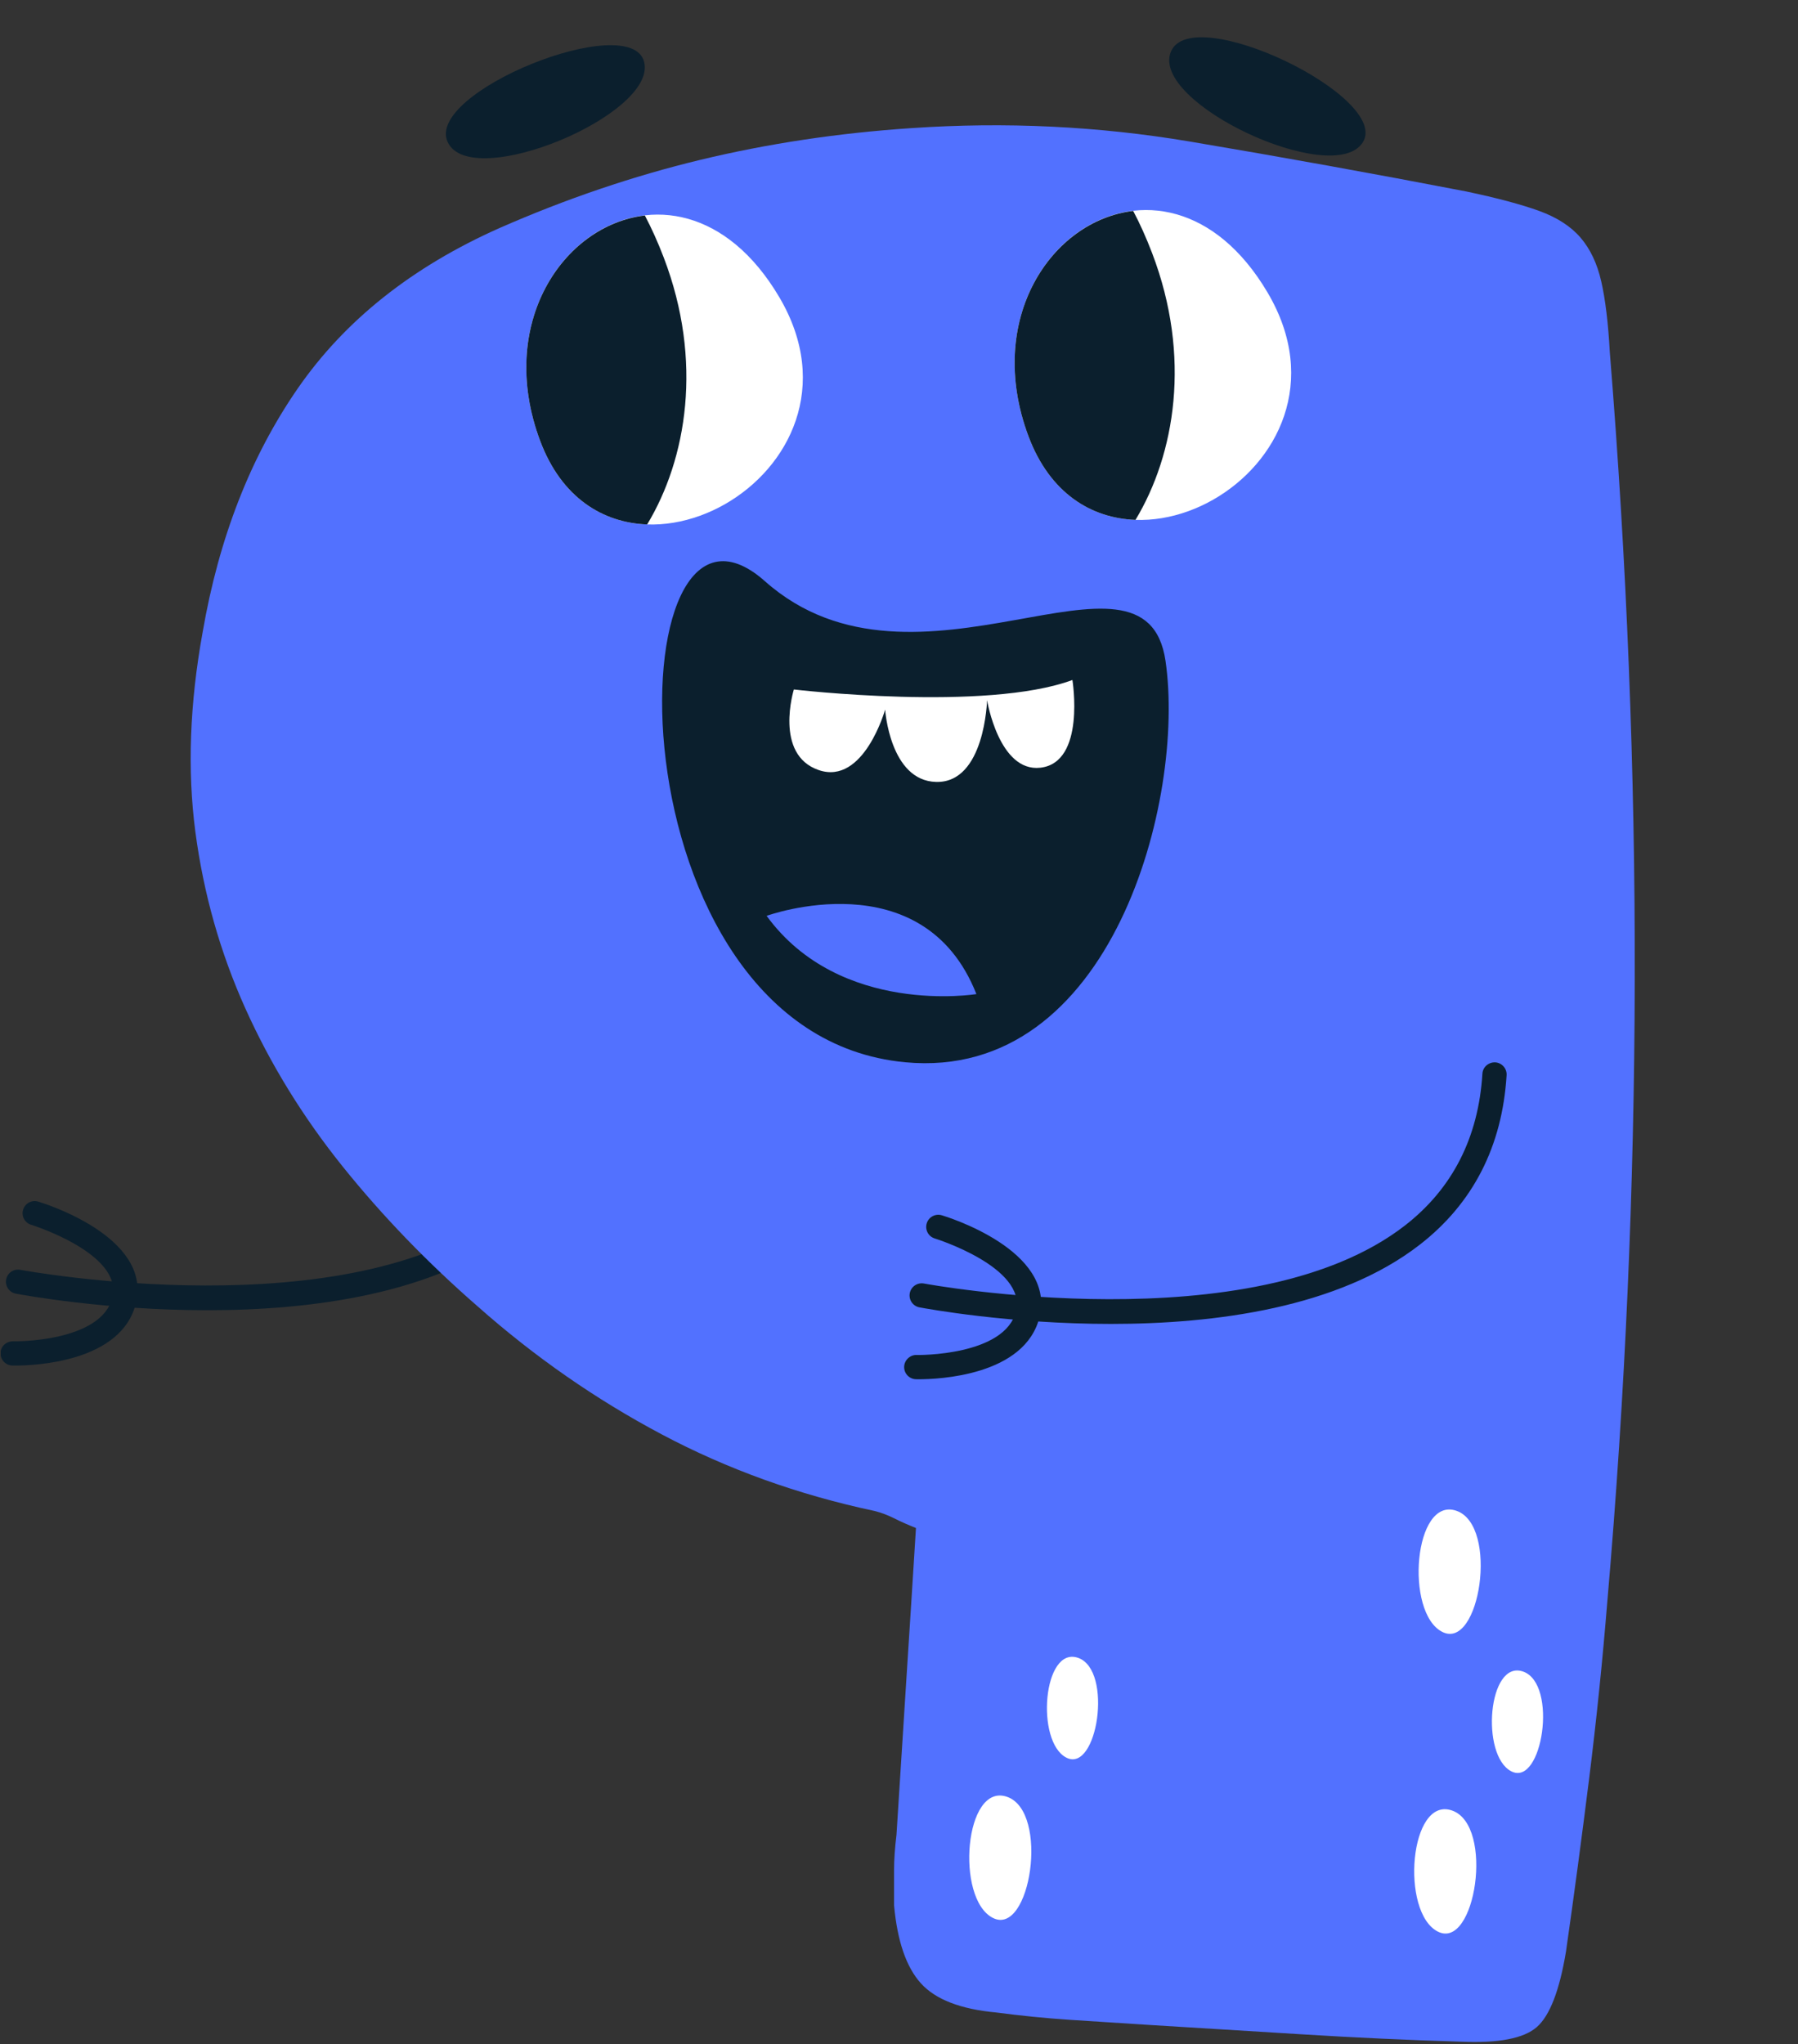 <svg xmlns="http://www.w3.org/2000/svg" xmlns:xlink="http://www.w3.org/1999/xlink" width="950" zoomAndPan="magnify" viewBox="0 0 712.5 810" height="1080" preserveAspectRatio="xMidYMid meet" version="1.0"><rect x="0" y="0" width="712.5" height="810" fill="#333333" stroke="none"/><defs><g/><clipPath id="425c15d9de"><path d="M 0.293 475 L 55 475 L 55 542 L 0.293 542 Z M 0.293 475 " clip-rule="nonzero"/></clipPath><clipPath id="9cbb056bad"><path d="M 75 49 L 648 49 L 648 809.715 L 75 809.715 Z M 75 49 " clip-rule="nonzero"/></clipPath></defs><path fill="#0b1f2d" d="M 82.141 519.203 C 123.359 519.203 172.309 512.863 204.605 487.742 C 225.656 471.379 237.207 448.801 238.941 420.645 C 239.105 417.996 237.09 415.719 234.445 415.555 C 231.84 415.395 229.512 417.406 229.355 420.051 C 227.797 445.34 217.484 465.562 198.711 480.16 C 138.23 527.195 9.344 503.43 8.051 503.191 C 5.402 502.703 2.93 504.41 2.438 507.016 C 1.945 509.621 3.656 512.137 6.262 512.629 C 8.961 513.141 41.859 519.203 82.141 519.203 Z M 82.141 519.203 " fill-opacity="1" fill-rule="nonzero"/><g clip-path="url(#425c15d9de)"><path fill="#0b1f2d" d="M 6.098 541.129 C 13.27 541.129 48.27 539.906 53.898 516.293 C 60.199 489.906 16.961 476.699 15.117 476.152 C 12.566 475.395 9.906 476.84 9.145 479.379 C 8.387 481.922 9.832 484.594 12.375 485.355 C 12.738 485.461 48.688 496.75 44.555 514.062 C 40.281 531.977 5.441 531.594 5.145 531.508 C 2.391 531.555 0.285 533.52 0.207 536.176 C 0.133 538.824 2.215 541.035 4.867 541.117 C 5.012 541.117 5.441 541.129 6.098 541.129 Z M 6.098 541.129 " fill-opacity="1" fill-rule="nonzero"/></g><g clip-path="url(#9cbb056bad)"><path fill="#5271ff" d="M 362.973 605.5 C 361.691 626.09 360.41 646.352 359.117 666.281 C 357.836 686.223 356.555 706.48 355.254 727.059 C 354.621 732.211 354.293 736.871 354.293 741.047 C 354.293 745.234 354.293 749.895 354.293 755.035 C 355.586 769.188 359.117 779.488 364.906 785.906 C 370.695 792.328 380.672 796.188 394.812 797.484 C 404.457 798.762 414.105 799.73 423.75 800.375 C 433.398 801.012 443.379 801.656 453.66 802.305 C 474.883 803.586 495.789 804.871 516.367 806.164 C 536.957 807.445 557.848 808.414 579.074 809.059 C 593.875 809.695 603.84 807.762 608.98 803.273 C 614.133 798.762 617.992 788.801 620.555 773.363 C 623.781 750.859 626.828 728.023 629.723 704.867 C 632.617 681.715 635.027 658.246 636.957 634.441 C 651.109 471.086 651.43 306.117 637.922 139.535 C 637.289 127.965 636.16 118.648 634.543 111.562 C 632.945 104.492 630.207 98.703 626.344 94.195 C 622.488 89.707 617.027 86.16 609.945 83.586 C 602.875 81.023 593.23 78.441 581.004 75.867 C 544.34 68.797 507.848 62.211 471.504 56.09 C 435.18 49.984 398.352 48.223 361.043 50.781 C 332.102 52.711 304.293 56.906 277.594 63.324 C 250.918 69.766 224.387 78.762 198.004 90.336 C 163.273 105.773 136.594 126.996 117.934 154.008 C 99.285 181.023 86.746 213.191 80.309 250.48 C 75.168 278.793 74.207 305.152 77.414 329.59 C 80.641 354.039 87.227 377.344 97.191 399.531 C 107.172 421.723 120.031 442.629 135.777 462.238 C 151.547 481.867 169.395 500.348 189.324 517.715 C 211.844 537.656 236.109 554.535 262.16 568.359 C 288.207 582.195 316.352 592.328 346.574 598.75 C 349.152 599.398 351.727 600.359 354.293 601.641 C 356.867 602.941 359.762 604.223 362.973 605.5 Z M 397.707 251.445 C 396.426 277.18 395.457 301.945 394.812 325.73 C 394.18 349.531 393.211 373.336 391.918 397.121 C 382.918 395.84 373.754 392.781 364.422 387.953 C 355.105 383.133 346.574 377.676 338.855 371.559 C 331.137 365.449 324.387 358.531 318.598 350.812 C 312.809 343.098 308.945 335.711 307.02 328.625 C 302.531 311.262 303.973 296.156 311.363 283.281 C 318.762 270.422 331.137 261.746 348.504 257.234 C 355.586 255.957 363.141 254.988 371.172 254.34 C 379.223 253.707 388.055 252.742 397.707 251.445 Z M 397.707 251.445 " fill-opacity="1" fill-rule="nonzero"/></g><path fill="#ffffff" d="M 577.168 598.684 C 594.062 604.578 586.422 654.246 571.52 646.656 C 556.613 639.066 560.277 592.789 577.168 598.684 Z M 577.168 598.684 " fill-opacity="1" fill-rule="nonzero"/><path fill="#ffffff" d="M 575.414 717.449 C 592.309 723.344 584.668 773.012 569.766 765.422 C 554.859 757.828 558.523 711.551 575.414 717.449 Z M 575.414 717.449 " fill-opacity="1" fill-rule="nonzero"/><path fill="#ffffff" d="M 603.566 662.383 C 617.492 667.242 611.195 708.184 598.91 701.926 C 586.625 695.668 589.645 657.523 603.566 662.383 Z M 603.566 662.383 " fill-opacity="1" fill-rule="nonzero"/><path fill="#ffffff" d="M 399.086 712.023 C 415.977 717.918 408.34 767.586 393.434 759.996 C 378.531 752.402 382.191 706.125 399.086 712.023 Z M 399.086 712.023 " fill-opacity="1" fill-rule="nonzero"/><path fill="#ffffff" d="M 427.238 656.957 C 441.164 661.816 434.863 702.758 422.582 696.5 C 410.297 690.242 413.312 652.098 427.238 656.957 Z M 427.238 656.957 " fill-opacity="1" fill-rule="nonzero"/><path fill="#0b1f2d" d="M 440.215 524.629 C 481.434 524.629 530.391 518.289 562.691 493.172 C 583.742 476.805 595.293 454.227 597.027 426.07 C 597.191 423.426 595.176 421.145 592.527 420.98 C 589.848 420.879 587.598 422.836 587.438 425.48 C 585.879 450.762 575.57 470.984 556.793 485.586 C 496.32 532.621 367.438 508.859 366.137 508.617 C 363.512 508.145 361.016 509.84 360.52 512.441 C 360.027 515.051 361.742 517.566 364.344 518.059 C 367.047 518.57 399.938 524.629 440.215 524.629 Z M 440.215 524.629 " fill-opacity="1" fill-rule="nonzero"/><path fill="#0b1f2d" d="M 364.172 546.559 C 371.332 546.559 406.352 545.336 411.984 521.719 C 418.285 495.328 375.047 482.121 373.203 481.574 C 370.648 480.812 367.984 482.27 367.23 484.801 C 366.469 487.344 367.914 490.02 370.457 490.777 C 370.824 490.887 406.773 502.172 402.641 519.484 C 398.371 537.391 363.566 536.988 363.227 536.934 C 360.691 536.828 358.367 538.953 358.293 541.602 C 358.219 544.254 360.301 546.465 362.953 546.543 C 363.098 546.543 363.52 546.559 364.172 546.559 Z M 364.172 546.559 " fill-opacity="1" fill-rule="nonzero"/><path fill="#ffffff" d="M 502.316 115.941 C 543.918 186.395 434.645 245.457 407.539 172.832 C 380.434 100.207 460.711 45.488 502.316 115.941 Z M 502.316 115.941 " fill-opacity="1" fill-rule="nonzero"/><path fill="#0b1f2d" d="M 449.055 83.59 C 451.664 88.531 454.172 94.059 456.539 100.254 C 472.246 141.355 465.586 180.133 449.969 206.008 C 432.539 205.383 416.02 195.555 407.539 172.832 C 390.215 126.406 416.773 87.363 449.055 83.59 Z M 449.055 83.59 " fill-opacity="1" fill-rule="nonzero"/><path fill="#ffffff" d="M 308.805 117.75 C 350.41 188.203 241.133 247.266 214.027 174.641 C 186.922 102.016 267.199 47.297 308.805 117.75 Z M 308.805 117.75 " fill-opacity="1" fill-rule="nonzero"/><path fill="#0b1f2d" d="M 255.543 85.398 C 258.152 90.34 260.66 95.867 263.027 102.062 C 278.734 143.164 272.074 181.941 256.457 207.816 C 239.031 207.191 222.508 197.363 214.027 174.641 C 196.703 128.215 223.262 89.172 255.543 85.398 Z M 255.543 85.398 " fill-opacity="1" fill-rule="nonzero"/><path fill="#0b1f2d" d="M 539.926 56.586 C 528.047 74.441 455.68 40.738 463.984 20.508 C 472.289 0.273 551.801 38.727 539.926 56.586 Z M 539.926 56.586 " fill-opacity="1" fill-rule="nonzero"/><path fill="#0b1f2d" d="M 255.262 24.57 C 260.453 45.379 186.777 76.121 177.43 56.352 C 168.078 36.578 250.074 3.758 255.262 24.57 Z M 255.262 24.57 " fill-opacity="1" fill-rule="nonzero"/><path fill="#0b1f2d" d="M 303.113 230.312 C 363.164 283.656 453.91 207.59 461.863 261.891 C 469.816 316.195 440.91 428.66 358.707 420.938 C 239.926 409.781 243.062 176.969 303.113 230.312 Z M 303.113 230.312 " fill-opacity="1" fill-rule="nonzero"/><path fill="#5271ff" d="M 386.922 393.922 C 386.922 393.922 332.906 402.848 303.785 362.922 C 303.785 362.922 365.785 340.375 386.922 393.922 Z M 386.922 393.922 " fill-opacity="1" fill-rule="nonzero"/><path fill="#ffffff" d="M 424.969 269.461 C 424.969 269.461 430.316 302.16 412.285 304.219 C 395.848 306.098 391.148 277.445 391.148 277.445 C 391.148 277.445 390.297 310.352 370.953 309.855 C 352.633 309.387 350.754 281.203 350.754 281.203 C 350.754 281.203 342.301 311.266 324.449 305.16 C 306.602 299.051 314.586 273.219 314.586 273.219 C 314.586 273.219 390.68 282.145 424.969 269.461 Z M 424.969 269.461 " fill-opacity="1" fill-rule="nonzero"/><g fill="#5271ff" fill-opacity="1"><g transform="translate(255.267, 457.109)"><g><path d="M 9.859 0 L 7.5 0 L 7.5 -7.922 L 0.531 -20.172 L 3.125 -20.172 L 8.562 -10.719 L 8.906 -10.719 L 14.297 -20.172 L 16.844 -20.172 L 9.859 -7.922 Z M 9.859 0 "/></g></g><g transform="translate(272.616, 457.109)"><g><path d="M 8.734 0.297 C 7.297 0.297 6.047 -0.004 4.984 -0.609 C 3.922 -1.223 3.102 -2.117 2.531 -3.297 C 1.957 -4.484 1.672 -5.922 1.672 -7.609 C 1.672 -9.285 1.957 -10.719 2.531 -11.906 C 3.102 -13.094 3.922 -13.988 4.984 -14.594 C 6.047 -15.207 7.297 -15.516 8.734 -15.516 C 10.172 -15.516 11.422 -15.207 12.484 -14.594 C 13.547 -13.988 14.363 -13.094 14.938 -11.906 C 15.508 -10.719 15.797 -9.285 15.797 -7.609 C 15.797 -5.922 15.508 -4.484 14.938 -3.297 C 14.363 -2.117 13.547 -1.223 12.484 -0.609 C 11.422 -0.004 10.172 0.297 8.734 0.297 Z M 8.734 -1.719 C 10.254 -1.719 11.414 -2.195 12.219 -3.156 C 13.02 -4.113 13.422 -5.598 13.422 -7.609 C 13.422 -9.617 13.02 -11.102 12.219 -12.062 C 11.414 -13.02 10.254 -13.5 8.734 -13.5 C 7.211 -13.5 6.047 -13.016 5.234 -12.047 C 4.43 -11.086 4.031 -9.609 4.031 -7.609 C 4.031 -5.598 4.43 -4.113 5.234 -3.156 C 6.047 -2.195 7.211 -1.719 8.734 -1.719 Z M 8.734 -1.719 "/></g></g><g transform="translate(290.089, 457.109)"><g><path d="M 7.516 0.297 C 5.797 0.297 4.516 -0.156 3.672 -1.062 C 2.836 -1.977 2.422 -3.316 2.422 -5.078 L 2.422 -15.219 L 4.672 -15.219 L 4.672 -5.141 C 4.672 -2.828 5.754 -1.672 7.922 -1.672 C 9.305 -1.672 10.395 -2.117 11.188 -3.016 C 11.988 -3.922 12.391 -5.383 12.391 -7.406 L 12.391 -15.219 L 14.641 -15.219 L 14.641 0 L 12.516 0 L 12.516 -2.391 L 12.234 -2.453 C 11.703 -1.523 11.07 -0.832 10.344 -0.375 C 9.613 0.07 8.672 0.297 7.516 0.297 Z M 7.516 0.297 "/></g></g><g transform="translate(307.383, 457.109)"><g><path d="M 2.656 0 L 2.656 -15.219 L 4.797 -15.219 L 4.797 -12.828 L 5.078 -12.766 C 5.785 -14.492 7.117 -15.359 9.078 -15.359 C 10.117 -15.359 10.895 -15.172 11.406 -14.797 L 10.828 -12.891 L 10.562 -12.828 C 9.988 -13.117 9.363 -13.266 8.688 -13.266 C 7.469 -13.266 6.531 -12.805 5.875 -11.891 C 5.227 -10.984 4.906 -9.508 4.906 -7.469 L 4.906 0 Z M 2.656 0 "/></g></g><g transform="translate(319.143, 457.109)"><g/></g><g transform="translate(326.071, 457.109)"><g><path d="M 2.656 6.172 L 2.656 -15.219 L 4.906 -15.219 L 4.906 -12.953 L 5.188 -12.891 C 6.32 -14.641 7.984 -15.516 10.172 -15.516 C 11.441 -15.516 12.551 -15.223 13.5 -14.641 C 14.445 -14.066 15.18 -13.188 15.703 -12 C 16.234 -10.82 16.5 -9.359 16.5 -7.609 C 16.5 -5.867 16.223 -4.41 15.672 -3.234 C 15.117 -2.055 14.352 -1.172 13.375 -0.578 C 12.395 0.004 11.27 0.297 10 0.297 C 8.969 0.297 8.051 0.117 7.25 -0.234 C 6.457 -0.598 5.77 -1.191 5.188 -2.016 L 4.906 -1.953 L 4.906 6.172 Z M 9.516 -1.719 C 12.598 -1.719 14.141 -3.68 14.141 -7.609 C 14.141 -11.535 12.598 -13.5 9.516 -13.5 C 8.609 -13.5 7.812 -13.289 7.125 -12.875 C 6.438 -12.457 5.895 -11.812 5.5 -10.938 C 5.102 -10.062 4.906 -8.953 4.906 -7.609 C 4.906 -6.273 5.102 -5.164 5.5 -4.281 C 5.895 -3.406 6.438 -2.758 7.125 -2.344 C 7.812 -1.926 8.609 -1.719 9.516 -1.719 Z M 9.516 -1.719 "/></g></g><g transform="translate(344.235, 457.109)"><g><path d="M 6.281 0.297 C 4.781 0.297 3.609 -0.094 2.766 -0.875 C 1.922 -1.664 1.5 -2.785 1.5 -4.234 C 1.5 -5.141 1.688 -5.898 2.062 -6.516 C 2.438 -7.141 3.016 -7.645 3.797 -8.031 C 4.578 -8.426 5.598 -8.727 6.859 -8.938 C 7.961 -9.125 8.801 -9.332 9.375 -9.562 C 9.945 -9.789 10.332 -10.047 10.531 -10.328 C 10.727 -10.617 10.828 -10.977 10.828 -11.406 C 10.828 -12.102 10.586 -12.633 10.109 -13 C 9.641 -13.363 8.883 -13.547 7.844 -13.547 C 6.852 -13.547 6.004 -13.352 5.297 -12.969 C 4.598 -12.594 3.957 -12.031 3.375 -11.281 L 3.094 -11.281 L 1.984 -12.828 C 2.629 -13.648 3.445 -14.301 4.438 -14.781 C 5.438 -15.27 6.57 -15.516 7.844 -15.516 C 9.633 -15.516 10.953 -15.117 11.797 -14.328 C 12.648 -13.547 13.078 -12.457 13.078 -11.062 L 13.078 -3 C 13.078 -2.145 13.438 -1.719 14.156 -1.719 C 14.395 -1.719 14.625 -1.758 14.844 -1.844 L 15.047 -1.797 L 15.312 -0.234 C 15.145 -0.117 14.926 -0.035 14.656 0.016 C 14.383 0.078 14.102 0.109 13.812 0.109 C 12.977 0.109 12.348 -0.07 11.922 -0.438 C 11.492 -0.812 11.219 -1.352 11.094 -2.062 L 10.812 -2.094 C 10.375 -1.289 9.785 -0.691 9.047 -0.297 C 8.316 0.098 7.395 0.297 6.281 0.297 Z M 6.781 -1.5 C 7.625 -1.5 8.352 -1.691 8.969 -2.078 C 9.594 -2.473 10.07 -3.023 10.406 -3.734 C 10.738 -4.441 10.906 -5.266 10.906 -6.203 L 10.906 -8.125 L 10.641 -8.188 C 10.297 -7.945 9.879 -7.742 9.391 -7.578 C 8.91 -7.422 8.234 -7.281 7.359 -7.156 C 6.473 -7.031 5.77 -6.844 5.25 -6.594 C 4.727 -6.344 4.359 -6.023 4.141 -5.641 C 3.922 -5.266 3.812 -4.797 3.812 -4.234 C 3.812 -3.336 4.07 -2.656 4.594 -2.188 C 5.113 -1.727 5.844 -1.5 6.781 -1.5 Z M 6.781 -1.5 "/></g></g><g transform="translate(359.983, 457.109)"><g><path d="M 2.656 0 L 2.656 -15.219 L 4.797 -15.219 L 4.797 -12.828 L 5.078 -12.766 C 5.785 -14.492 7.117 -15.359 9.078 -15.359 C 10.117 -15.359 10.895 -15.172 11.406 -14.797 L 10.828 -12.891 L 10.562 -12.828 C 9.988 -13.117 9.363 -13.266 8.688 -13.266 C 7.469 -13.266 6.531 -12.805 5.875 -11.891 C 5.227 -10.984 4.906 -9.508 4.906 -7.469 L 4.906 0 Z M 2.656 0 "/></g></g><g transform="translate(371.742, 457.109)"><g><path d="M 6.281 0.297 C 4.781 0.297 3.609 -0.094 2.766 -0.875 C 1.922 -1.664 1.5 -2.785 1.5 -4.234 C 1.5 -5.141 1.688 -5.898 2.062 -6.516 C 2.438 -7.141 3.016 -7.645 3.797 -8.031 C 4.578 -8.426 5.598 -8.727 6.859 -8.938 C 7.961 -9.125 8.801 -9.332 9.375 -9.562 C 9.945 -9.789 10.332 -10.047 10.531 -10.328 C 10.727 -10.617 10.828 -10.977 10.828 -11.406 C 10.828 -12.102 10.586 -12.633 10.109 -13 C 9.641 -13.363 8.883 -13.547 7.844 -13.547 C 6.852 -13.547 6.004 -13.352 5.297 -12.969 C 4.598 -12.594 3.957 -12.031 3.375 -11.281 L 3.094 -11.281 L 1.984 -12.828 C 2.629 -13.648 3.445 -14.301 4.438 -14.781 C 5.438 -15.27 6.57 -15.516 7.844 -15.516 C 9.633 -15.516 10.953 -15.117 11.797 -14.328 C 12.648 -13.547 13.078 -12.457 13.078 -11.062 L 13.078 -3 C 13.078 -2.145 13.438 -1.719 14.156 -1.719 C 14.395 -1.719 14.625 -1.758 14.844 -1.844 L 15.047 -1.797 L 15.312 -0.234 C 15.145 -0.117 14.926 -0.035 14.656 0.016 C 14.383 0.078 14.102 0.109 13.812 0.109 C 12.977 0.109 12.348 -0.07 11.922 -0.438 C 11.492 -0.812 11.219 -1.352 11.094 -2.062 L 10.812 -2.094 C 10.375 -1.289 9.785 -0.691 9.047 -0.297 C 8.316 0.098 7.395 0.297 6.281 0.297 Z M 6.781 -1.5 C 7.625 -1.5 8.352 -1.691 8.969 -2.078 C 9.594 -2.473 10.07 -3.023 10.406 -3.734 C 10.738 -4.441 10.906 -5.266 10.906 -6.203 L 10.906 -8.125 L 10.641 -8.188 C 10.297 -7.945 9.879 -7.742 9.391 -7.578 C 8.91 -7.422 8.234 -7.281 7.359 -7.156 C 6.473 -7.031 5.77 -6.844 5.25 -6.594 C 4.727 -6.344 4.359 -6.023 4.141 -5.641 C 3.922 -5.266 3.812 -4.797 3.812 -4.234 C 3.812 -3.336 4.07 -2.656 4.594 -2.188 C 5.113 -1.727 5.844 -1.5 6.781 -1.5 Z M 6.781 -1.5 "/></g></g><g transform="translate(387.49, 457.109)"><g><path d="M 7.844 6.453 C 5.438 6.453 3.68 6.051 2.578 5.25 C 1.473 4.457 0.922 3.395 0.922 2.062 C 0.922 1.207 1.176 0.523 1.688 0.016 C 2.207 -0.484 2.961 -0.844 3.953 -1.062 L 3.953 -1.359 C 3.484 -1.617 3.129 -1.926 2.891 -2.281 C 2.66 -2.645 2.547 -3.078 2.547 -3.578 C 2.547 -4.16 2.727 -4.633 3.094 -5 C 3.469 -5.375 4.023 -5.66 4.766 -5.859 L 4.766 -6.141 C 3.109 -7.016 2.281 -8.438 2.281 -10.406 C 2.281 -11.395 2.504 -12.273 2.953 -13.047 C 3.398 -13.828 4.039 -14.43 4.875 -14.859 C 5.719 -15.297 6.695 -15.516 7.812 -15.516 C 9.094 -15.516 10.16 -15.234 11.016 -14.672 C 11.336 -15.023 11.578 -15.406 11.734 -15.812 C 11.898 -16.227 12.004 -16.691 12.047 -17.203 L 12.344 -17.391 L 14.188 -16.953 C 14.094 -16.172 13.859 -15.516 13.484 -14.984 C 13.117 -14.453 12.594 -14.008 11.906 -13.656 L 11.906 -13.375 C 12.395 -12.988 12.754 -12.535 12.984 -12.016 C 13.223 -11.492 13.344 -10.891 13.344 -10.203 C 13.344 -9.242 13.113 -8.379 12.656 -7.609 C 12.195 -6.848 11.547 -6.25 10.703 -5.812 C 9.867 -5.375 8.906 -5.156 7.812 -5.156 C 7.688 -5.156 7.457 -5.164 7.125 -5.188 C 6.75 -5.207 6.477 -5.219 6.312 -5.219 C 5.832 -5.219 5.445 -5.094 5.156 -4.844 C 4.875 -4.594 4.734 -4.273 4.734 -3.891 C 4.734 -3.41 4.883 -3.055 5.188 -2.828 C 5.5 -2.609 6.008 -2.484 6.719 -2.453 L 10.328 -2.328 C 11.879 -2.273 13.031 -1.914 13.781 -1.25 C 14.531 -0.582 14.906 0.363 14.906 1.594 C 14.906 2.5 14.66 3.316 14.172 4.047 C 13.68 4.773 12.906 5.359 11.844 5.797 C 10.789 6.234 9.457 6.453 7.844 6.453 Z M 7.812 -7.094 C 8.883 -7.094 9.711 -7.375 10.297 -7.938 C 10.891 -8.5 11.188 -9.285 11.188 -10.297 C 11.188 -11.348 10.895 -12.156 10.312 -12.719 C 9.727 -13.289 8.895 -13.578 7.812 -13.578 C 6.727 -13.578 5.898 -13.297 5.328 -12.734 C 4.754 -12.172 4.469 -11.359 4.469 -10.297 C 4.469 -9.273 4.754 -8.484 5.328 -7.922 C 5.898 -7.367 6.727 -7.094 7.812 -7.094 Z M 7.844 4.531 C 8.957 4.531 9.867 4.406 10.578 4.156 C 11.297 3.906 11.812 3.57 12.125 3.156 C 12.438 2.75 12.594 2.297 12.594 1.797 C 12.594 1.348 12.508 0.984 12.344 0.703 C 12.176 0.43 11.898 0.223 11.516 0.078 C 11.141 -0.055 10.629 -0.141 9.984 -0.172 L 6.562 -0.344 L 6.094 -0.344 C 4.188 -0.312 3.234 0.426 3.234 1.875 C 3.234 3.645 4.77 4.531 7.844 4.531 Z M 7.844 4.531 "/></g></g><g transform="translate(403.086, 457.109)"><g><path d="M 2.656 0 L 2.656 -15.219 L 4.797 -15.219 L 4.797 -12.828 L 5.078 -12.766 C 5.785 -14.492 7.117 -15.359 9.078 -15.359 C 10.117 -15.359 10.895 -15.172 11.406 -14.797 L 10.828 -12.891 L 10.562 -12.828 C 9.988 -13.117 9.363 -13.266 8.688 -13.266 C 7.469 -13.266 6.531 -12.805 5.875 -11.891 C 5.227 -10.984 4.906 -9.508 4.906 -7.469 L 4.906 0 Z M 2.656 0 "/></g></g><g transform="translate(414.845, 457.109)"><g><path d="M 6.281 0.297 C 4.781 0.297 3.609 -0.094 2.766 -0.875 C 1.922 -1.664 1.5 -2.785 1.5 -4.234 C 1.5 -5.141 1.688 -5.898 2.062 -6.516 C 2.438 -7.141 3.016 -7.645 3.797 -8.031 C 4.578 -8.426 5.598 -8.727 6.859 -8.938 C 7.961 -9.125 8.801 -9.332 9.375 -9.562 C 9.945 -9.789 10.332 -10.047 10.531 -10.328 C 10.727 -10.617 10.828 -10.977 10.828 -11.406 C 10.828 -12.102 10.586 -12.633 10.109 -13 C 9.641 -13.363 8.883 -13.547 7.844 -13.547 C 6.852 -13.547 6.004 -13.352 5.297 -12.969 C 4.598 -12.594 3.957 -12.031 3.375 -11.281 L 3.094 -11.281 L 1.984 -12.828 C 2.629 -13.648 3.445 -14.301 4.438 -14.781 C 5.438 -15.27 6.57 -15.516 7.844 -15.516 C 9.633 -15.516 10.953 -15.117 11.797 -14.328 C 12.648 -13.547 13.078 -12.457 13.078 -11.062 L 13.078 -3 C 13.078 -2.145 13.438 -1.719 14.156 -1.719 C 14.395 -1.719 14.625 -1.758 14.844 -1.844 L 15.047 -1.797 L 15.312 -0.234 C 15.145 -0.117 14.926 -0.035 14.656 0.016 C 14.383 0.078 14.102 0.109 13.812 0.109 C 12.977 0.109 12.348 -0.07 11.922 -0.438 C 11.492 -0.812 11.219 -1.352 11.094 -2.062 L 10.812 -2.094 C 10.375 -1.289 9.785 -0.691 9.047 -0.297 C 8.316 0.098 7.395 0.297 6.281 0.297 Z M 6.781 -1.5 C 7.625 -1.5 8.352 -1.691 8.969 -2.078 C 9.594 -2.473 10.07 -3.023 10.406 -3.734 C 10.738 -4.441 10.906 -5.266 10.906 -6.203 L 10.906 -8.125 L 10.641 -8.188 C 10.297 -7.945 9.879 -7.742 9.391 -7.578 C 8.91 -7.422 8.234 -7.281 7.359 -7.156 C 6.473 -7.031 5.77 -6.844 5.25 -6.594 C 4.727 -6.344 4.359 -6.023 4.141 -5.641 C 3.922 -5.266 3.812 -4.797 3.812 -4.234 C 3.812 -3.336 4.07 -2.656 4.594 -2.188 C 5.113 -1.727 5.844 -1.5 6.781 -1.5 Z M 6.781 -1.5 "/></g></g><g transform="translate(430.594, 457.109)"><g><path d="M 2.656 6.172 L 2.656 -15.219 L 4.906 -15.219 L 4.906 -12.953 L 5.188 -12.891 C 6.32 -14.641 7.984 -15.516 10.172 -15.516 C 11.441 -15.516 12.551 -15.223 13.5 -14.641 C 14.445 -14.066 15.18 -13.188 15.703 -12 C 16.234 -10.82 16.5 -9.359 16.5 -7.609 C 16.5 -5.867 16.223 -4.41 15.672 -3.234 C 15.117 -2.055 14.352 -1.172 13.375 -0.578 C 12.395 0.004 11.27 0.297 10 0.297 C 8.969 0.297 8.051 0.117 7.25 -0.234 C 6.457 -0.598 5.77 -1.191 5.188 -2.016 L 4.906 -1.953 L 4.906 6.172 Z M 9.516 -1.719 C 12.598 -1.719 14.141 -3.68 14.141 -7.609 C 14.141 -11.535 12.598 -13.5 9.516 -13.5 C 8.609 -13.5 7.812 -13.289 7.125 -12.875 C 6.438 -12.457 5.895 -11.812 5.5 -10.938 C 5.102 -10.062 4.906 -8.953 4.906 -7.609 C 4.906 -6.273 5.102 -5.164 5.5 -4.281 C 5.895 -3.406 6.438 -2.758 7.125 -2.344 C 7.812 -1.926 8.609 -1.719 9.516 -1.719 Z M 9.516 -1.719 "/></g></g><g transform="translate(448.757, 457.109)"><g><path d="M 2.656 0 L 2.656 -21.344 L 4.906 -21.344 L 4.906 -13.062 L 5.188 -13 C 6.27 -14.676 7.836 -15.516 9.891 -15.516 C 11.723 -15.516 13.051 -15.047 13.875 -14.109 C 14.695 -13.18 15.109 -11.742 15.109 -9.797 L 15.109 0 L 12.859 0 L 12.859 -9.75 C 12.859 -10.664 12.738 -11.398 12.5 -11.953 C 12.27 -12.516 11.91 -12.922 11.422 -13.172 C 10.93 -13.422 10.285 -13.547 9.484 -13.547 C 8.098 -13.547 6.988 -13.098 6.156 -12.203 C 5.32 -11.316 4.906 -9.852 4.906 -7.812 L 4.906 0 Z M 2.656 0 "/></g></g><g transform="translate(466.285, 457.109)"><g/></g><g transform="translate(473.214, 457.109)"><g><path d="M 10.297 -2.422 L 11.016 -0.797 C 10.648 -0.441 10.176 -0.172 9.594 0.016 C 9.008 0.203 8.379 0.297 7.703 0.297 C 4.797 0.297 3.344 -1.176 3.344 -4.125 L 3.344 -13.391 L 0.688 -13.391 L 0.688 -15.234 L 3.344 -15.234 L 3.344 -18.453 L 5.594 -18.828 L 5.594 -15.234 L 10.484 -15.234 L 10.484 -13.391 L 5.594 -13.391 L 5.594 -4.344 C 5.594 -2.594 6.348 -1.719 7.859 -1.719 C 8.691 -1.719 9.406 -1.953 10 -2.422 Z M 10.297 -2.422 "/></g></g><g transform="translate(484.808, 457.109)"><g><path d="M 14.5 -7.094 L 4.047 -7.094 C 4.109 -5.238 4.551 -3.879 5.375 -3.016 C 6.195 -2.148 7.328 -1.719 8.766 -1.719 C 9.848 -1.719 10.719 -1.91 11.375 -2.297 C 12.039 -2.691 12.566 -3.301 12.953 -4.125 L 13.234 -4.125 L 14.703 -3.25 C 14.254 -2.145 13.547 -1.273 12.578 -0.641 C 11.609 -0.016 10.336 0.297 8.766 0.297 C 7.297 0.297 6.031 0.004 4.969 -0.578 C 3.906 -1.16 3.086 -2.039 2.516 -3.219 C 1.953 -4.395 1.672 -5.859 1.672 -7.609 C 1.672 -9.336 1.973 -10.797 2.578 -11.984 C 3.18 -13.172 4.004 -14.055 5.047 -14.641 C 6.086 -15.223 7.281 -15.516 8.625 -15.516 C 10.57 -15.516 12.094 -14.961 13.188 -13.859 C 14.289 -12.766 14.844 -11.133 14.844 -8.969 C 14.844 -8.125 14.828 -7.555 14.797 -7.266 Z M 12.625 -8.969 C 12.594 -10.594 12.234 -11.77 11.547 -12.5 C 10.867 -13.238 9.895 -13.609 8.625 -13.609 C 7.289 -13.609 6.242 -13.238 5.484 -12.5 C 4.723 -11.758 4.258 -10.582 4.094 -8.969 Z M 12.625 -8.969 "/></g></g><g transform="translate(501.039, 457.109)"><g><path d="M 3.172 0 L 0.688 0 L 5.391 -7.891 L 0.922 -15.219 L 3.469 -15.219 L 6.984 -9.375 L 7.297 -9.375 L 10.828 -15.219 L 13.266 -15.219 L 8.906 -7.891 L 13.5 0 L 10.953 0 L 7.203 -6.438 L 6.891 -6.438 Z M 3.172 0 "/></g></g><g transform="translate(515.227, 457.109)"><g><path d="M 10.297 -2.422 L 11.016 -0.797 C 10.648 -0.441 10.176 -0.172 9.594 0.016 C 9.008 0.203 8.379 0.297 7.703 0.297 C 4.797 0.297 3.344 -1.176 3.344 -4.125 L 3.344 -13.391 L 0.688 -13.391 L 0.688 -15.234 L 3.344 -15.234 L 3.344 -18.453 L 5.594 -18.828 L 5.594 -15.234 L 10.484 -15.234 L 10.484 -13.391 L 5.594 -13.391 L 5.594 -4.344 C 5.594 -2.594 6.348 -1.719 7.859 -1.719 C 8.691 -1.719 9.406 -1.953 10 -2.422 Z M 10.297 -2.422 "/></g></g></g></svg>